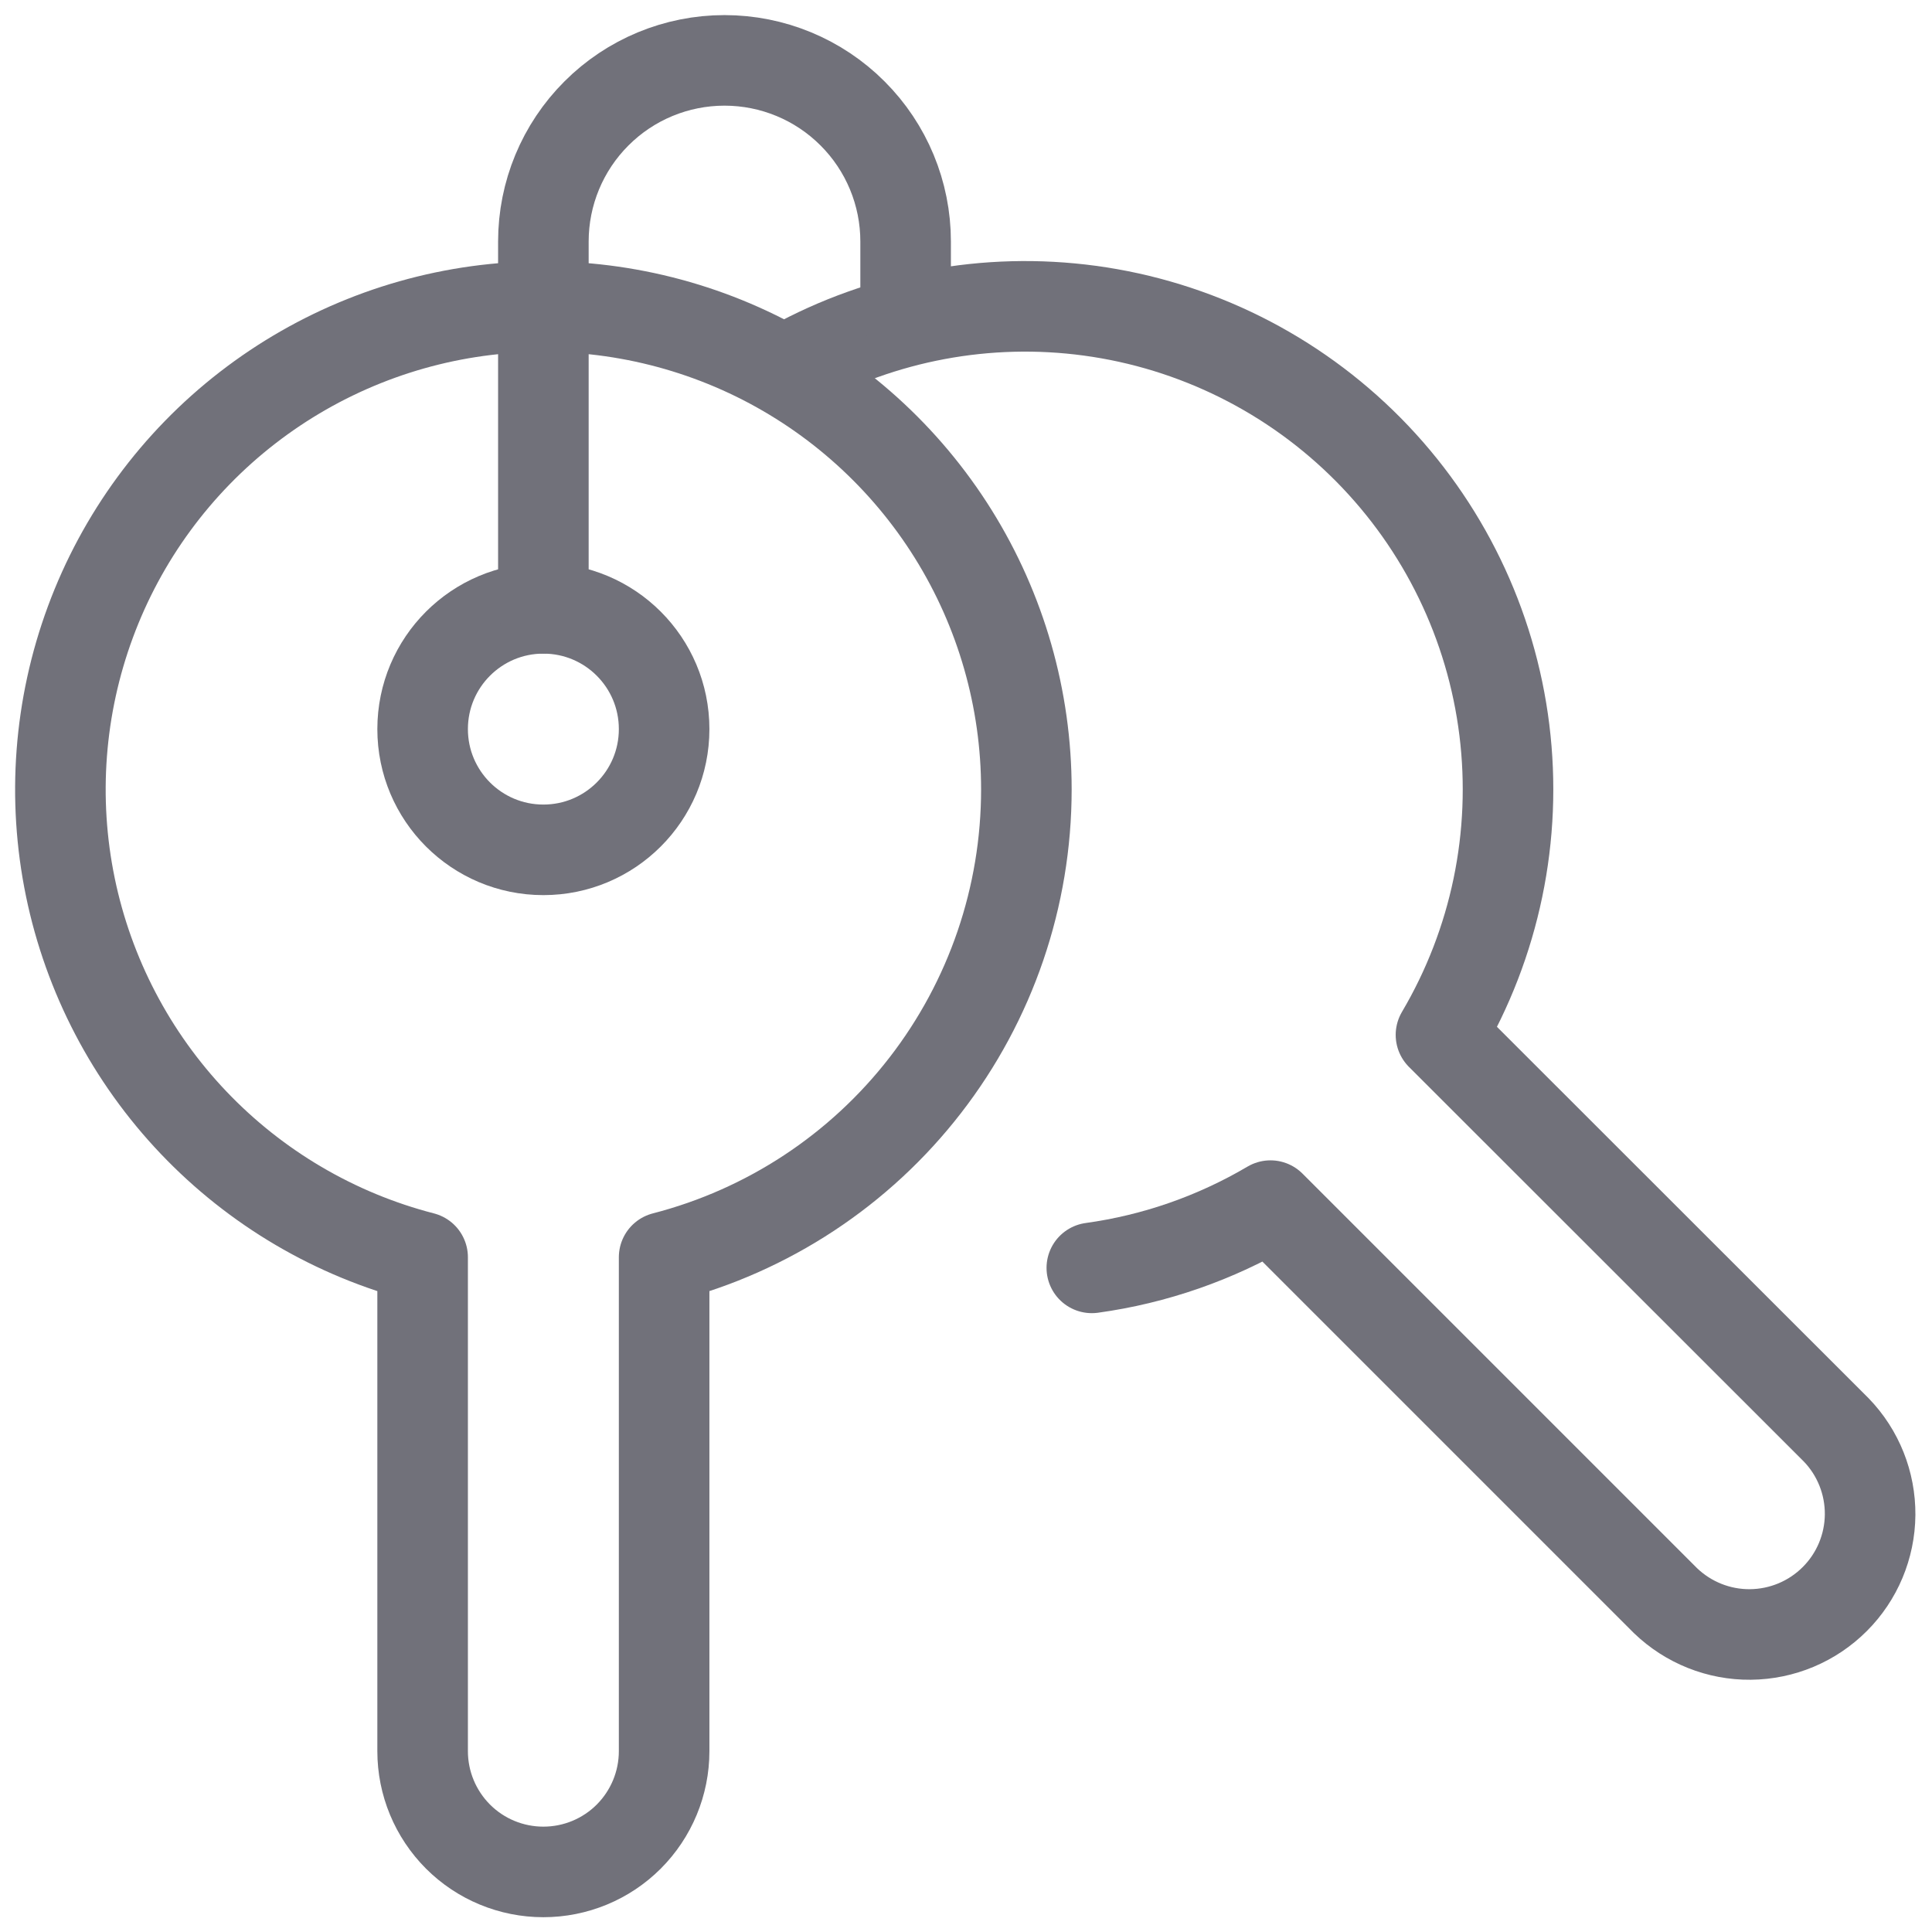 <svg width="32" height="32" viewBox="0 0 32 32" fill="none" xmlns="http://www.w3.org/2000/svg">
<path d="M17 13.076C17 11.58 16.58 10.114 15.788 8.844C14.996 7.575 13.864 6.553 12.521 5.894C11.177 5.236 9.676 4.967 8.187 5.119C6.699 5.271 5.283 5.838 4.1 6.754C2.917 7.67 2.015 8.9 1.497 10.303C0.978 11.707 0.863 13.227 1.165 14.693C1.467 16.158 2.174 17.51 3.205 18.593C4.237 19.677 5.551 20.45 7 20.824V29.005C7 29.536 7.211 30.044 7.586 30.42C7.961 30.795 8.47 31.005 9 31.005C9.53 31.005 10.039 30.795 10.414 30.42C10.789 30.044 11 29.536 11 29.005V20.824C12.718 20.381 14.239 19.379 15.325 17.976C16.411 16.574 17 14.85 17 13.076V13.076Z" stroke="#71717A" stroke-width="1.5" stroke-linecap="round" stroke-linejoin="round"/>
<path d="M18.084 21C19.129 20.856 20.134 20.505 21.043 19.969L27.585 26.511C27.963 26.875 28.468 27.077 28.992 27.072C29.517 27.067 30.018 26.857 30.389 26.486C30.76 26.116 30.97 25.614 30.975 25.09C30.979 24.565 30.778 24.06 30.413 23.683L23.867 17.141C24.765 15.62 25.134 13.844 24.917 12.091C24.7 10.337 23.908 8.705 22.666 7.449C21.424 6.193 19.801 5.383 18.05 5.146C16.348 4.916 14.619 5.24 13.117 6.068" stroke="#71717A" stroke-width="1.5" stroke-linecap="round" stroke-linejoin="round"/>
<path d="M9 14.076C10.105 14.076 11 13.181 11 12.076C11 10.971 10.105 10.076 9 10.076C7.895 10.076 7 10.971 7 12.076C7 13.181 7.895 14.076 9 14.076Z" stroke="#71717A" stroke-width="1.5" stroke-linecap="round" stroke-linejoin="round"/>
<path d="M9 10.076V4C9 3.204 9.316 2.441 9.879 1.879C10.441 1.316 11.204 1 12 1C12.796 1 13.559 1.316 14.121 1.879C14.684 2.441 15 3.204 15 4V5.172" stroke="#71717A" stroke-width="1.5" stroke-linecap="round" stroke-linejoin="round"/>
</svg>
